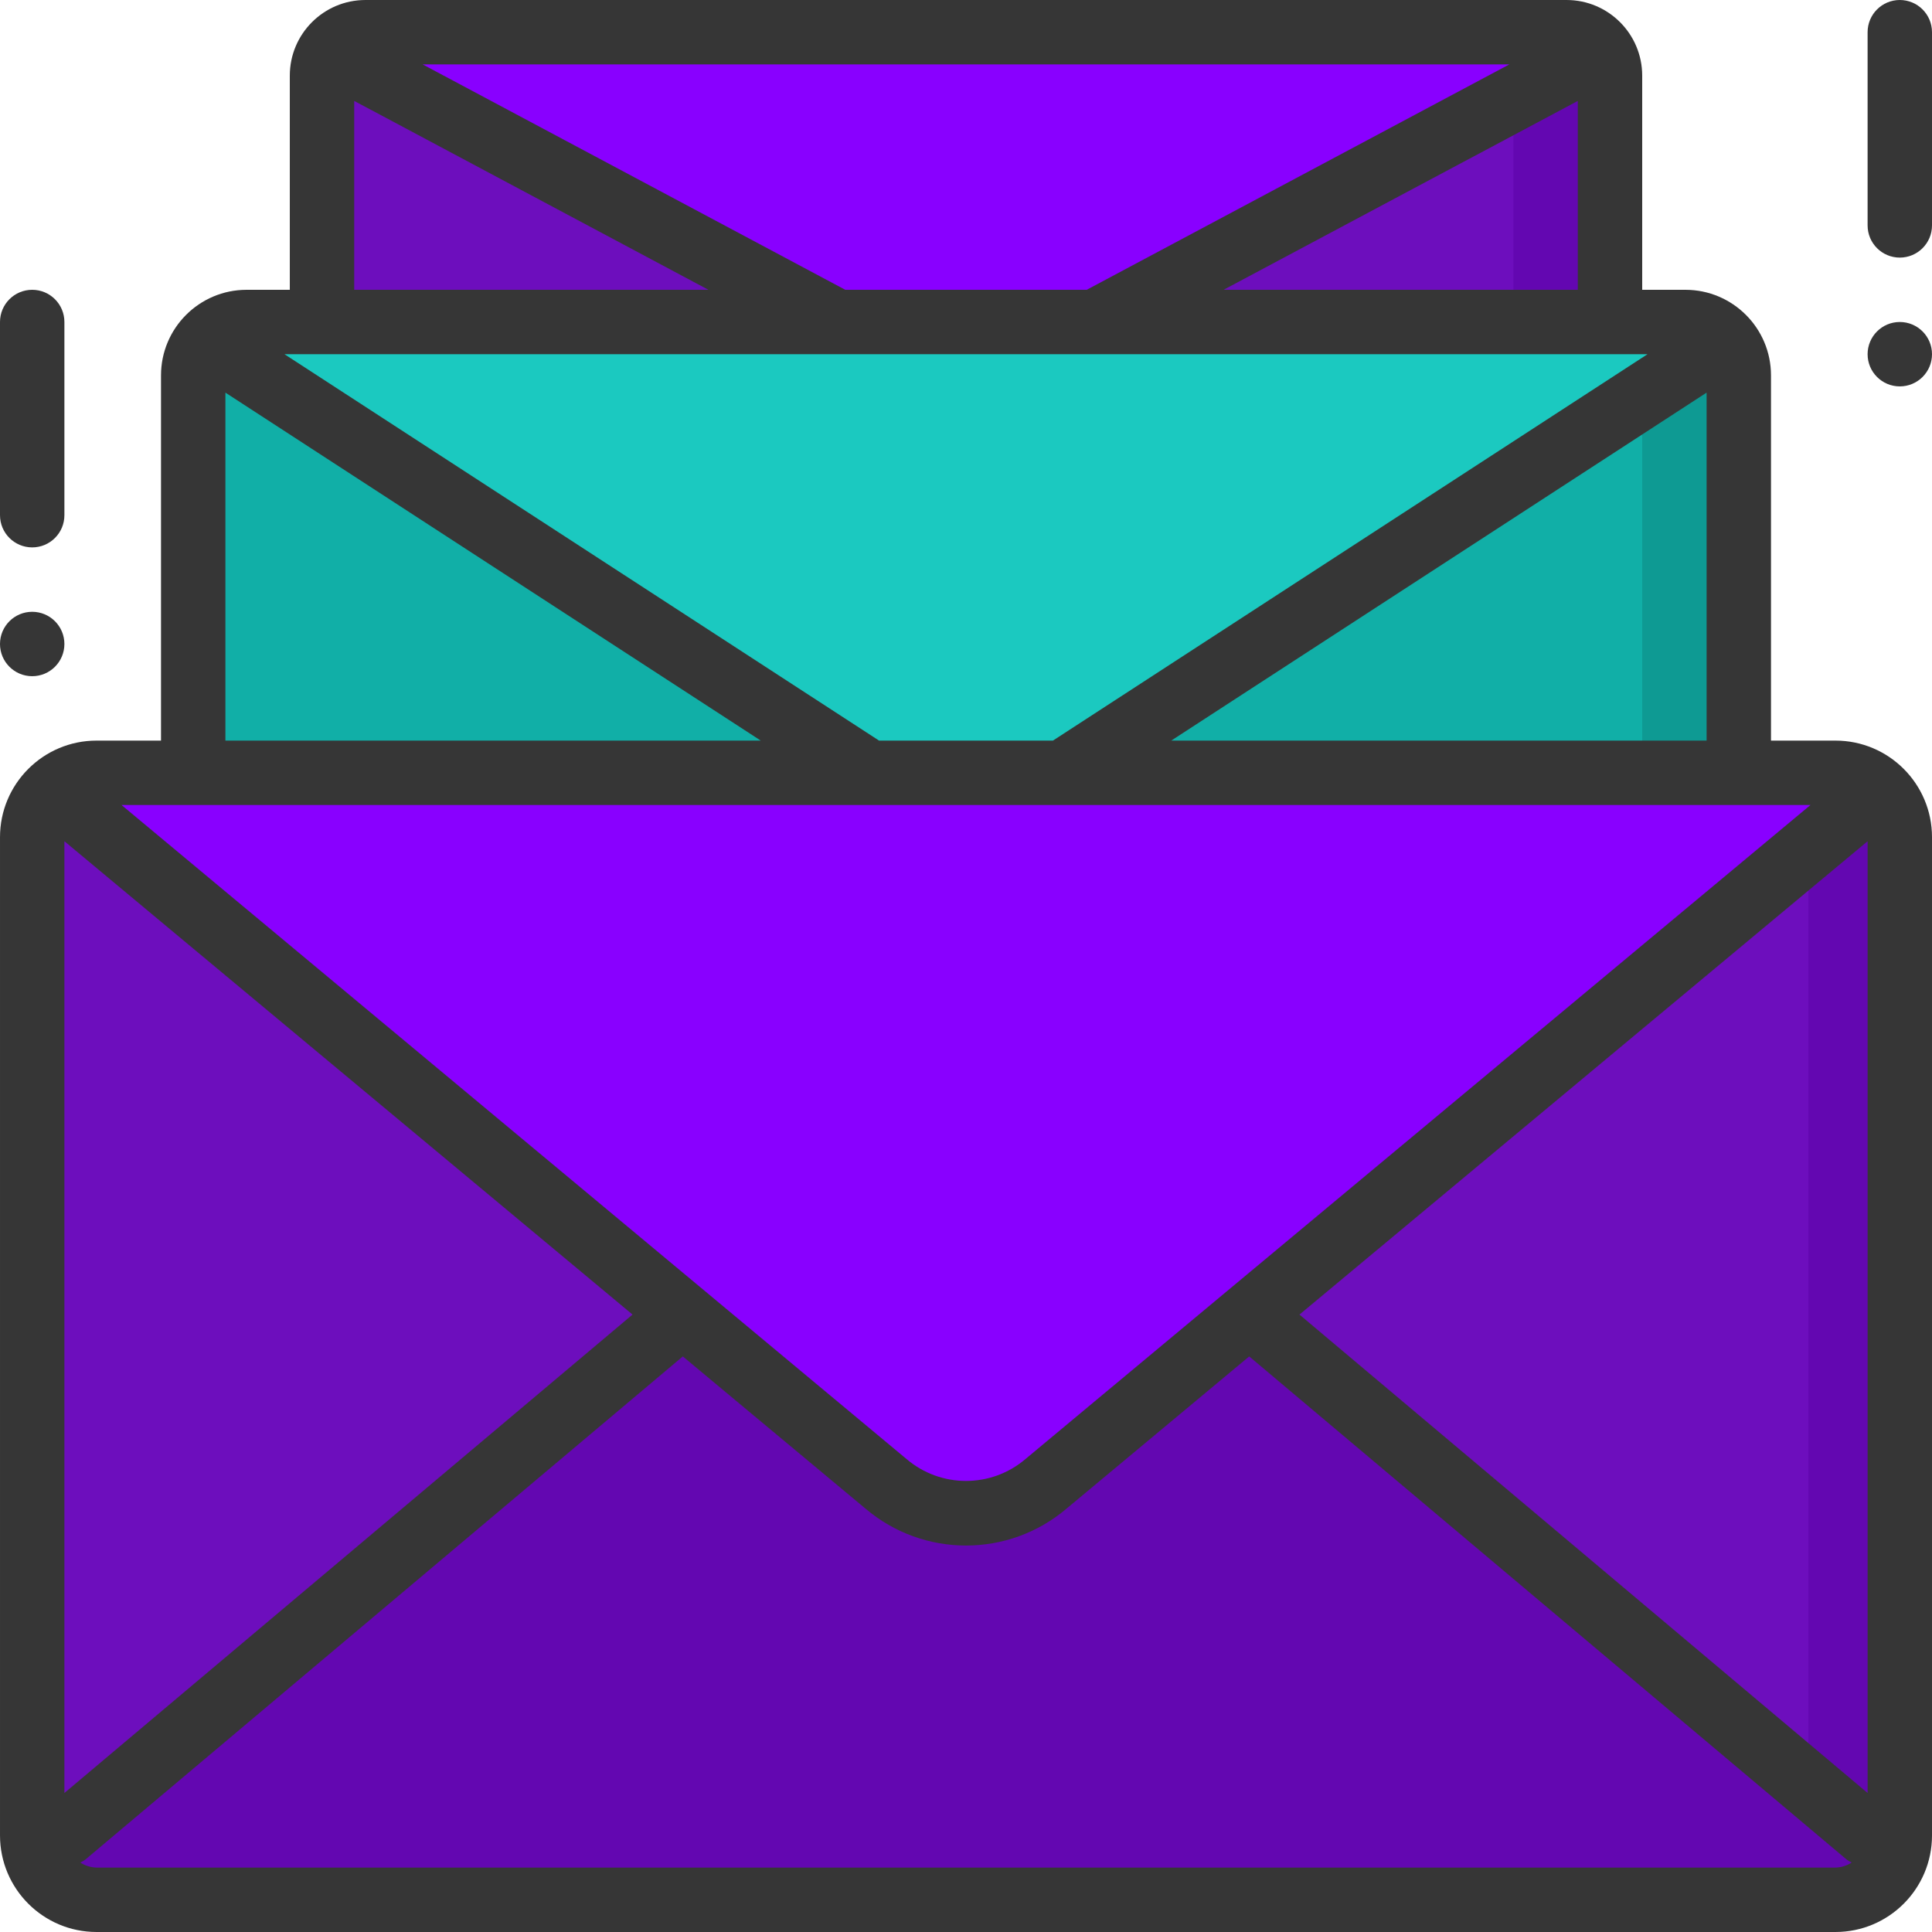 <?xml version="1.0"?>
<svg xmlns="http://www.w3.org/2000/svg" height="512px" viewBox="0 0 512 512" width="512px" class=""><g><path d="m486.398 204.801h-25.598v-105.328c0-3.746-1.484-7.344-4.133-9.996-2.648-2.648-6.242-4.141-9.992-4.145h-20.008v-65.312c0-6.344-5.145-11.484-11.488-11.484h-318.359c-6.344 0-11.488 5.141-11.488 11.484v65.312h-20.008c-3.75.004-7.344 1.496-9.992 4.145-2.648 2.652-4.133 6.25-4.133 9.996v105.328h-25.598c-9.426 0-17.066 7.641-17.066 17.066v264.531c0 9.426 7.641 17.066 17.066 17.066h460.797c9.426 0 17.066-7.641 17.066-17.066v-264.531c0-9.426-7.641-17.066-17.066-17.066zm0 0" fill="#f0c419" data-original="#F0C419" class=""/><path d="m497.238 208.727-4.098 4.605-161.707 134.742-54.188 45.141c-12.281 10.324-30.211 10.324-42.492 0l-54.188-45.141-163.5-136.277-4.609-.766c3.219-3.953 8.047-6.242 13.145-6.23h460.797c3.961-.004 7.801 1.387 10.84 3.926zm0 0" fill="#ffc900" data-original="#FFC900" class="" style="fill:#8900FF" data-old_color="#8900ff"/><path d="m180.566 348.074-1.367 1.707-162.133 136.535h-8.531v-264.449c-.004-3.961 1.383-7.797 3.922-10.836l4.609.766zm0 0" fill="#f88f00" data-original="#F88F00" class="" style="fill:#6D0EBD" data-old_color="#730DCA"/><path d="m503.465 486.316v.082c-.027 9.414-7.652 17.039-17.066 17.066h-460.797c-9.414-.027-17.039-7.652-17.066-17.066v-.082h8.531l162.133-136.535 1.367-1.707 54.188 45.141c12.281 10.324 30.211 10.324 42.492 0l54.188-45.141 1.367 1.707 162.133 136.535zm0 0" fill="#e15919" data-original="#E15919" class="" style="fill:#6307B1" data-old_color="#6306B2"/><path d="m503.465 221.867v264.449h-8.531l-15.703-13.227-146.43-123.309-1.367-1.707 147.797-123.137 13.91-11.605 4.098-4.605c3.949 3.215 6.238 8.043 6.227 13.141zm0 0" fill="#e15919" data-original="#E15919" class="" style="fill:#6307B1" data-old_color="#6306B2"/><path d="m479.23 224.938v248.152l-146.43-123.309-1.367-1.707zm0 0" fill="#f88f00" data-original="#F88F00" class="" style="fill:#6D0EBD" data-old_color="#730DCA"/><path d="m456.703 89.43-4.438 4.438-170.664 110.934h-51.203l-170.664-110.934-7.168-.512 1.023-1.793c2.641-3.906 7.059-6.242 11.777-6.23h381.266c3.77-.023 7.391 1.449 10.07 4.098zm0 0" fill="#00c6db" data-original="#00C6DB" class="" style="fill:#1BC9C0" data-old_color="#1bc9c0"/><path d="m230.398 204.801h-179.199v-105.301c.008-2.125.473-4.219 1.367-6.145l7.168.512zm0 0" fill="#25a8f5" data-original="#25A8F5" class="" style="fill:#11AFA7" data-old_color="#13ACA4"/><path d="m423.34 11.863-5.207 5.203-128 68.266h-68.266l-128-68.266-7.594-1.535c1.793-4.254 5.965-7.012 10.578-6.996h318.297c3.055.008 5.992 1.199 8.191 3.328zm0 0" fill="#ffc900" data-original="#FFC900" class="" style="fill:#8900FF" data-old_color="#8900ff"/><path d="m426.668 20.055v65.277h-136.535l110.934-59.133 17.066-9.133 5.207-5.203c2.125 2.195 3.316 5.133 3.328 8.191zm0 0" fill="#e15919" data-original="#E15919" class="" style="fill:#6307B1" data-old_color="#6306B2"/><path d="m401.066 26.199v59.133h-110.934zm0 0" fill="#f88f00" data-original="#F88F00" class="" style="fill:#6D0EBD" data-old_color="#730DCA"/><path d="m460.801 99.5v105.301h-179.199l153.598-99.84 17.066-11.094 4.438-4.438c2.648 2.68 4.125 6.301 4.098 10.07zm0 0" fill="#147ccb" data-original="#147CCB" class="" style="fill:#0E9A93" data-old_color="#1BC9C0"/><path d="m435.199 104.961v99.84h-153.598zm0 0" fill="#25a8f5" data-original="#25A8F5" class="" style="fill:#11AFA7" data-old_color="#13ACA4"/><path d="m221.867 85.332h-136.535v-65.277c0-1.559.32-3.098.941-4.523l7.594 1.535zm0 0" fill="#f88f00" data-original="#F88F00" class="" style="fill:#6D0EBD" data-old_color="#730DCA"/><path d="m512 93.867c0 4.711-3.82 8.531-8.535 8.531-4.711 0-8.531-3.82-8.531-8.531 0-4.715 3.82-8.535 8.531-8.535 4.715 0 8.535 3.82 8.535 8.535zm0 0" data-original="#000000" class="active-path" style="fill:#363636" data-old_color="#000000"/><path d="m17.066 170.668c0 4.711-3.82 8.531-8.531 8.531-4.715 0-8.535-3.82-8.535-8.531 0-4.715 3.82-8.535 8.535-8.535 4.711 0 8.531 3.82 8.531 8.535zm0 0" data-original="#000000" class="active-path" style="fill:#363636" data-old_color="#000000"/><path d="m486.398 196.266h-17.066v-96.793c-.008-12.512-10.145-22.652-22.656-22.672h-11.477v-56.773c-.012-11.055-8.973-20.012-20.027-20.027h-318.344c-11.055.016-20.016 8.973-20.027 20.027v56.773h-11.477c-12.512.02-22.648 10.16-22.656 22.672v96.793h-17.066c-14.141 0-25.602 11.461-25.602 25.602v264.531c0 14.141 11.461 25.602 25.602 25.602h460.797c14.141 0 25.602-11.461 25.602-25.602v-264.531c0-14.141-11.461-25.602-25.602-25.602zm-469.332 278.895v-252.227l150.562 125.441zm15.137-261.828h447.594l-208.043 173.332c-9.078 7.73-22.43 7.73-31.508 0zm53.129-119.465h351.277l-157.57 102.398h-46.078l-157.57-102.398zm138.676-17.066-112-59.734h287.984l-112 59.734zm270.926 146.133v252.227l-150.562-126.785zm-184.543-26.668 141.875-92.219v92.219zm13.875-119.465 93.867-50.059v50.059zm-230.398-50.059 93.867 50.059h-93.867zm-34.133 77.305 141.875 92.219h-141.875zm-34.133 390.887c-1.539-.043-3.039-.508-4.328-1.348.453-.207.887-.457 1.297-.742l158.379-133.379 48.383 40.312c15.375 13.074 37.961 13.074 53.336 0l48.383-40.312 158.379 133.379c.41.285.844.535 1.297.742-1.289.84-2.789 1.305-4.328 1.348zm0 0" data-original="#000000" class="active-path" style="fill:#363636" data-old_color="#000000"/><path d="m503.465 0c-4.711 0-8.531 3.82-8.531 8.535v51.199c0 4.711 3.82 8.531 8.531 8.531 4.715 0 8.535-3.82 8.535-8.531v-51.199c0-4.715-3.82-8.535-8.535-8.535zm0 0" data-original="#000000" class="active-path" style="fill:#363636" data-old_color="#000000"/><path d="m8.535 145.066c4.711 0 8.531-3.82 8.531-8.531v-51.203c0-4.711-3.82-8.531-8.531-8.531-4.715 0-8.535 3.82-8.535 8.531v51.203c0 4.711 3.82 8.531 8.535 8.531zm0 0" data-original="#000000" class="active-path" style="fill:#363636" data-old_color="#000000"/></g> </svg>
